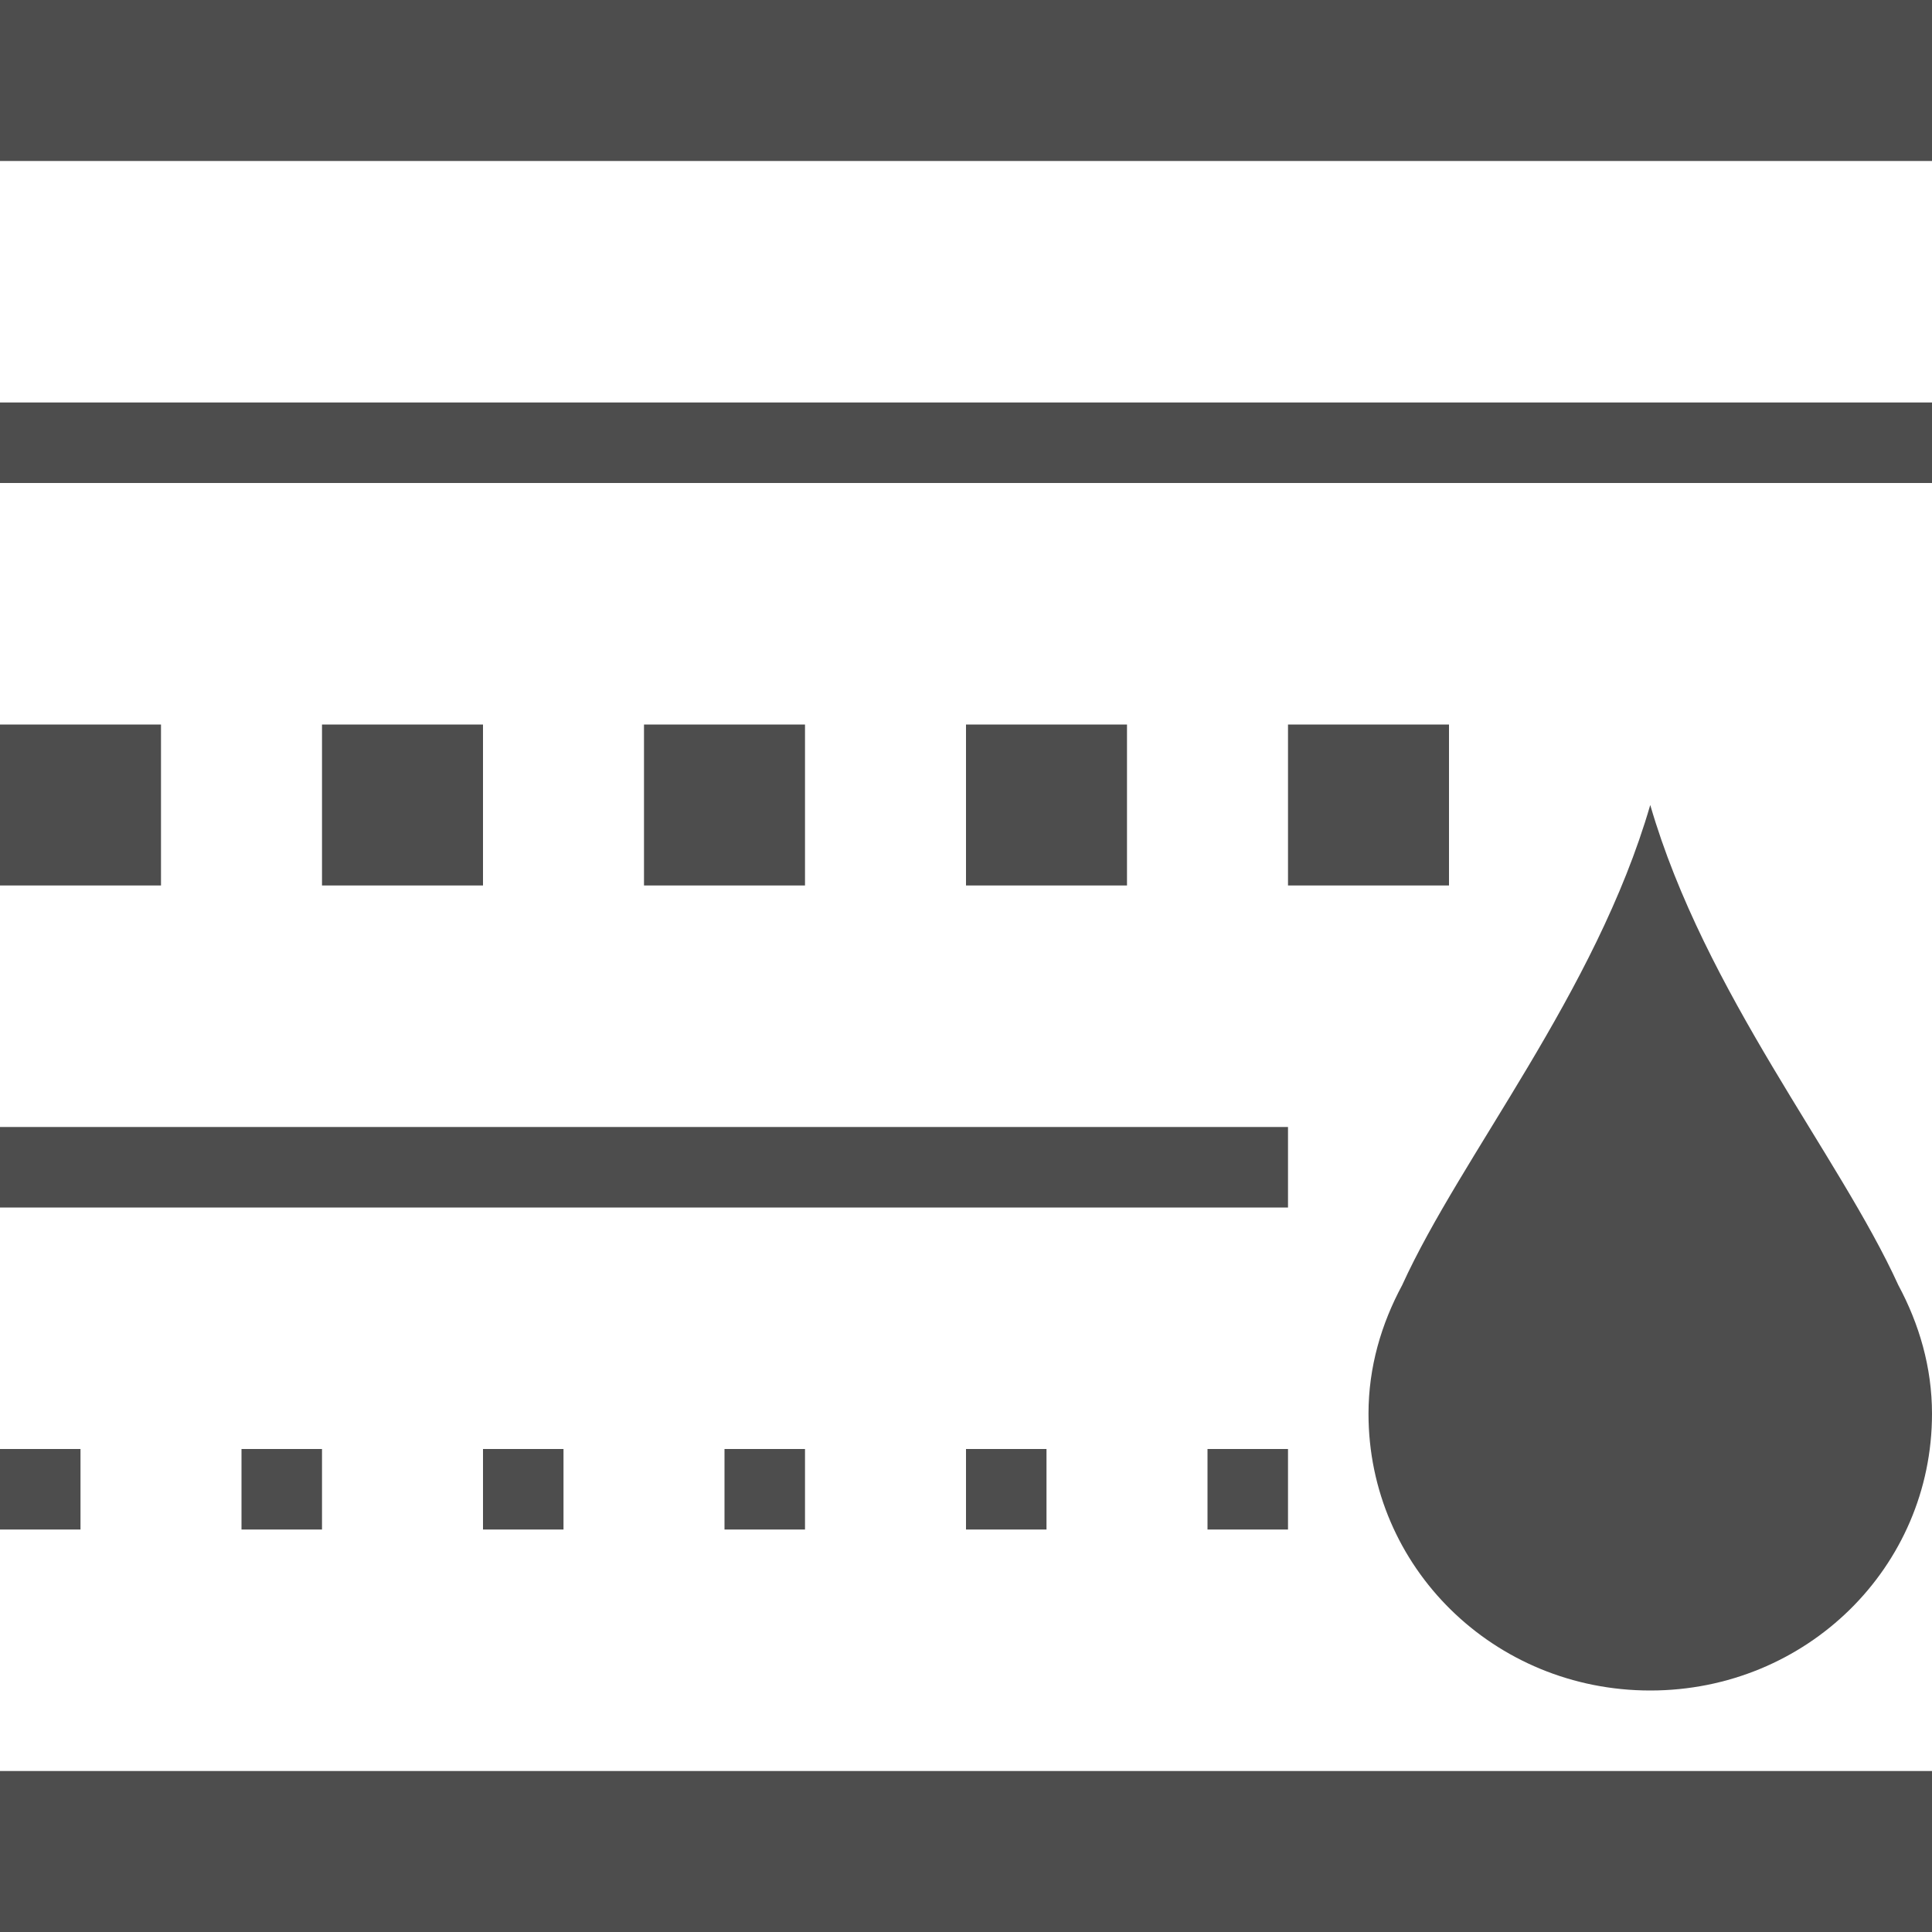 <?xml version="1.0" encoding="UTF-8"?>
<svg xmlns="http://www.w3.org/2000/svg" xmlns:xlink="http://www.w3.org/1999/xlink" width="24pt" height="24pt" viewBox="0 0 24 24" version="1.1">
<g id="surface1">
<path style=" stroke:none;fill-rule:nonzero;fill:rgb(30.196%,30.196%,30.196%);fill-opacity:1;" d="M 0 0 L 0 2 L 24 2 L 24 0 Z M 0 5 L 0 6 L 24 6 L 24 5 Z M 0 9 L 0 11 L 2 11 L 2 9 Z M 4 9 L 4 11 L 6 11 L 6 9 Z M 8 9 L 8 11 L 10 11 L 10 9 Z M 12 9 L 12 11 L 14 11 L 14 9 Z M 16 9 L 16 11 L 18 11 L 18 9 Z M 20.5 10 C 19.82 12.34 18.152 14.352 17.418 15.965 C 17.16 16.445 17 16.98 17 17.562 C 17 19.469 18.559 21 20.5 21 C 22.441 21 24 19.469 24 17.562 C 24 16.984 23.84 16.445 23.582 15.965 C 22.848 14.352 21.18 12.34 20.5 10 Z M 0 14 L 0 15 L 16 15 L 16 14 Z M 0 18 L 0 19 L 1 19 L 1 18 Z M 3 18 L 3 19 L 4 19 L 4 18 Z M 6 18 L 6 19 L 7 19 L 7 18 Z M 9 18 L 9 19 L 10 19 L 10 18 Z M 12 18 L 12 19 L 13 19 L 13 18 Z M 15 18 L 15 19 L 16 19 L 16 18 Z M 0 22 L 0 24 L 24 24 L 24 22 Z M 0 22 "/>
</g>
</svg>
